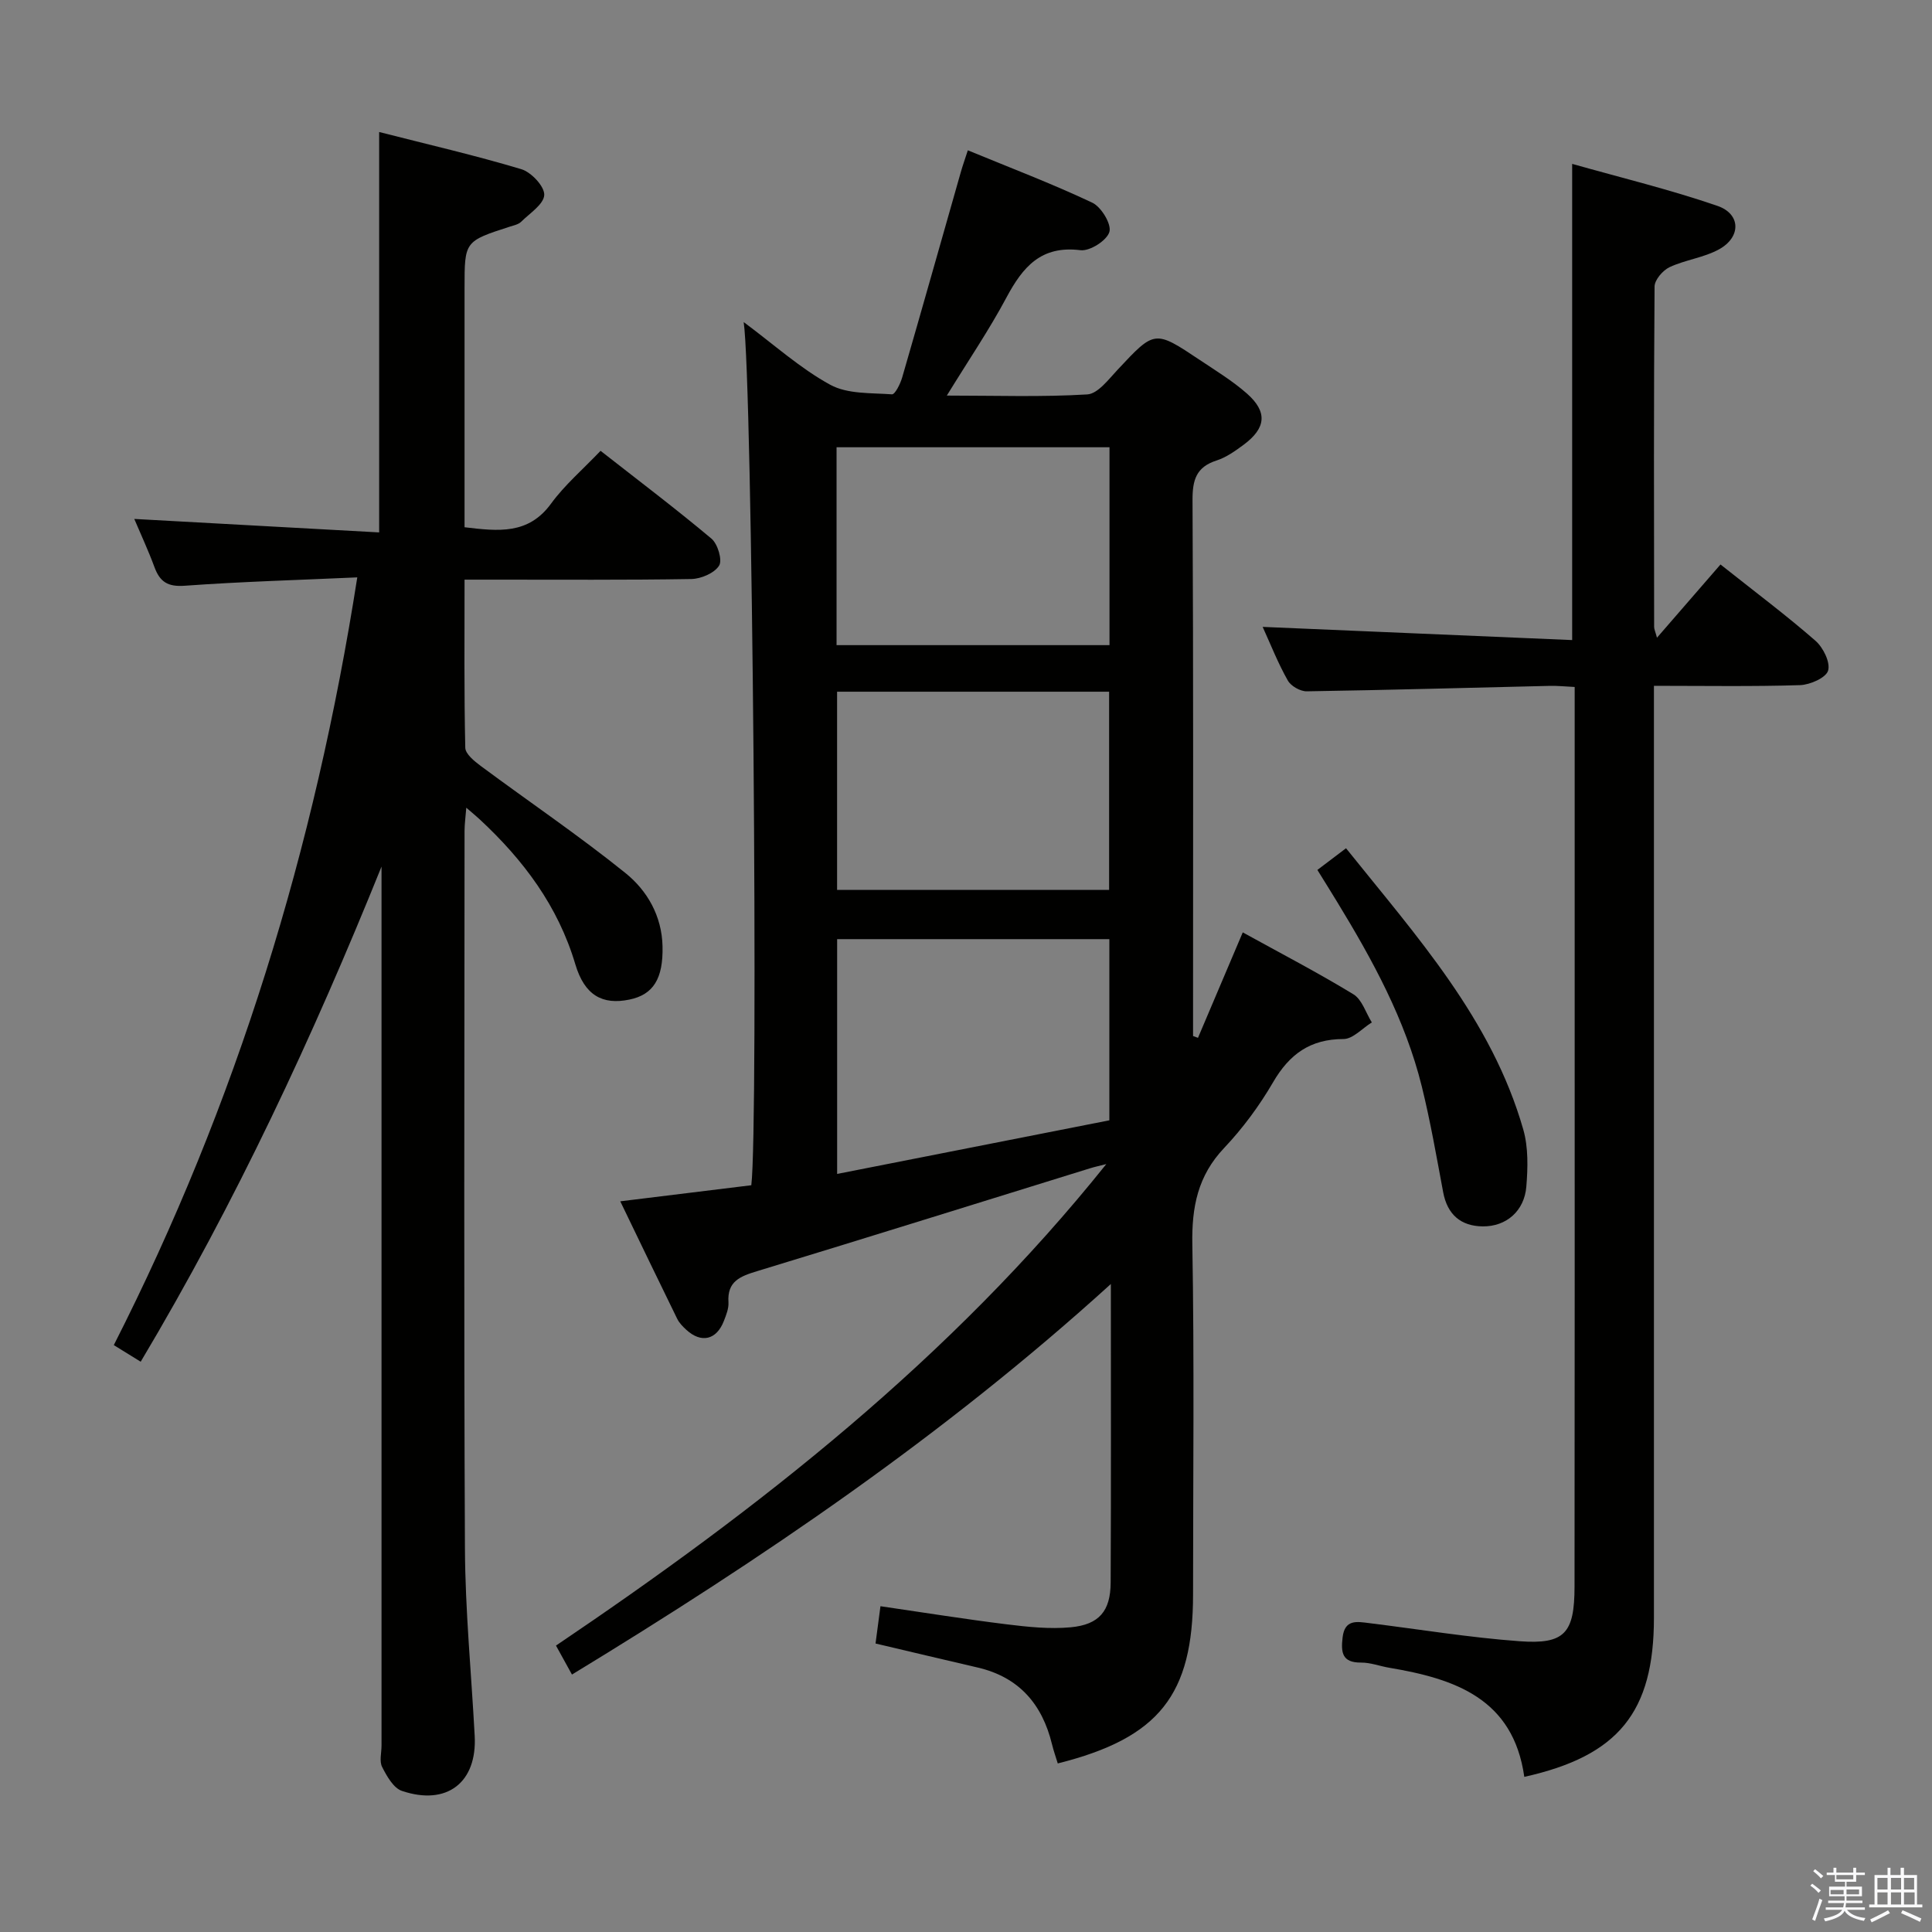 <svg enable-background="new 0 0 400 400" viewBox="0 0 400 400" xmlns="http://www.w3.org/2000/svg"><rect x="0" y="0" width="400" height="400" fill="#808080" stroke="none"/><path d="m374.8 390.4.4-.4c.7.5 1.3 1 1.8 1.4l-.5.5c-.5-.6-1.1-1.1-1.7-1.5zm1 7.3-.6-.3c.5-1.4 1.1-2.8 1.5-4.3.2.1.4.2.6.3-.5 1.3-1 2.8-1.5 4.3zm-.4-10.3.4-.4c.4.3 1 .8 1.7 1.4l-.5.5c-.4-.5-1-1-1.6-1.5zm2.5.3h1.7v-1h.6v1h3.5v-1h.6v1h1.8v.5h-1.8v1.4h-2v1h3.2v2h-3.2v.9h3.3v.5h-3.4c0 .3-.1.6-.1.9h4v.5h-3.7c.7.9 1.9 1.5 3.8 1.7-.1.2-.2.4-.3.6-2.1-.4-3.5-1.1-4-2.1-.4 1-1.8 1.7-4 2.2-.1-.2-.2-.4-.3-.6 2.1-.4 3.4-1 3.8-1.8h-3.4v-.5h3.6c.1-.3.1-.6.2-.9h-3.3v-.5h3.4c0-.3 0-.6 0-.9h-3.2v-2h3.3v-1h-2.1v-1.4h-1.7v-.5zm1.1 3.5v1h2.7c0-.3 0-.4 0-.4 0-.1 0-.2 0-.2 0-.1 0-.2 0-.3h-2.7zm1.2-3v.9h3.5v-.9zm4.7 3h-2.6v.6.4h2.6z" fill="#fafafb"/><path d="m393.6 386.7h.6v1.5h2.7v6.1h1.1v.6h-11v-.6h1.1v-6.1h2.7v-1.5h.6v1.5h2.1v-1.5zm-2.7 8.8.4.6c-1.2.6-2.5 1.3-3.8 1.9-.1-.2-.2-.4-.3-.6 1.2-.6 2.5-1.2 3.7-1.9zm-2.2-6.7v2.4h2.1v-2.4zm0 3v2.5h2.1v-2.5zm2.8-3v2.4h2.1v-2.4zm0 3v2.5h2.1v-2.5zm6 6.1c-1.4-.7-2.7-1.3-3.9-1.8l.3-.6c1.5.6 2.7 1.2 3.9 1.7zm-1.2-9.1h-2.1v2.4h2.1zm-2.1 3v2.5h2.2v-2.5z" fill="#fafafb"/><g fill="#010100"><path d="m153.97 66.68c6.35 4.72 11.73 9.6 17.92 12.98 3.58 1.96 8.46 1.67 12.78 1.98.64.04 1.74-2.18 2.12-3.5 4.11-14.18 8.11-28.39 12.16-42.59.36-1.26.8-2.49 1.43-4.43 8.77 3.62 17.42 6.9 25.76 10.84 1.86.88 4.02 4.45 3.55 6.05-.52 1.78-4.06 4.04-6 3.79-8.15-1.02-11.93 3.47-15.31 9.79-3.57 6.69-7.86 13-12.35 20.31 10.28 0 19.7.33 29.07-.24 2.2-.13 4.41-3.11 6.27-5.09 7.7-8.23 7.66-8.3 17.02-2.05 3.32 2.22 6.77 4.32 9.75 6.94 4.33 3.81 4.01 7.16-.67 10.63-1.73 1.28-3.58 2.6-5.59 3.25-4.24 1.36-5 4.05-4.98 8.23.19 35.32.11 70.65.11 105.97v4.96c.34.12.68.25 1.02.37 3.05-7.17 6.09-14.35 9.27-21.83 7.88 4.35 15.55 8.33 22.91 12.82 1.79 1.09 2.57 3.84 3.81 5.82-1.96 1.21-3.91 3.44-5.87 3.44-6.9.01-11.2 3.15-14.58 8.96-2.83 4.86-6.26 9.51-10.12 13.59-5.46 5.76-6.73 12.22-6.59 19.94.42 24.15.15 48.32.15 72.48 0 20.81-7.03 29.75-28.01 35.01-.4-1.31-.87-2.63-1.2-3.99-2.03-8.31-6.85-13.89-15.4-15.87-6.93-1.61-13.85-3.25-21.13-4.97.31-2.32.62-4.69 1.02-7.72 8.87 1.29 17.48 2.68 26.14 3.75 4.39.54 8.91 1.02 13.28.61 5.88-.56 8.21-3.38 8.24-9.25.1-20.16.04-40.31.04-61.82-34.59 31.42-72.28 56.94-111.57 80.86-1.1-2-2.04-3.7-3.31-6 42.1-28.4 81.67-59.39 113.94-99.69-1.47.38-2.44.58-3.39.88-22.98 7.11-45.93 14.3-68.94 21.3-3.48 1.06-6.19 2.09-5.9 6.44.08 1.26-.47 2.62-.94 3.84-1.53 3.96-4.69 4.7-7.8 1.84-.73-.67-1.47-1.43-1.89-2.3-3.85-7.85-7.64-15.74-11.77-24.29 9.63-1.18 18.45-2.26 27.13-3.33 1.51-11.94.23-167.06-1.58-178.71zm19.35 127.76v48.61c19.2-3.78 37.94-7.47 56.36-11.1 0-13.18 0-25.26 0-37.51-18.89 0-37.45 0-56.36 0zm-.12-60.87h56.51c0-13.8 0-27.35 0-40.97-18.99 0-37.69 0-56.51 0zm.11 9.64v41.03h56.32c0-13.81 0-27.35 0-41.03-18.82 0-37.27 0-56.32 0z"/><path d="m73.97 119.54c-12.19.55-23.97.88-35.7 1.73-3.52.26-5.16-.79-6.29-3.85-1.24-3.38-2.77-6.65-4.18-9.98 17.06.94 33.75 1.86 50.7 2.79 0-28.07 0-55.07 0-82.9 9.97 2.55 19.8 4.81 29.44 7.7 2.05.62 4.8 3.55 4.74 5.32-.07 1.93-3 3.8-4.8 5.58-.55.54-1.49.72-2.28.98-9.42 3.04-9.42 3.04-9.42 12.69v44 5.56c7.02.84 13.22 1.55 17.91-4.89 2.82-3.86 6.56-7.06 10.25-10.93 7.96 6.23 15.62 12.02 22.96 18.18 1.3 1.09 2.3 4.45 1.58 5.59-.97 1.55-3.73 2.73-5.74 2.77-13.66.23-27.33.12-41 .13-1.79 0-3.59 0-5.96 0 0 11.91-.11 23.36.15 34.8.03 1.29 1.88 2.79 3.2 3.77 9.98 7.41 20.3 14.39 29.97 22.18 4.5 3.63 7.53 8.87 7.67 15.16.15 6.71-1.9 10.02-6.89 11.04-5.52 1.13-9.24-.85-11.16-7.3-3.59-12.09-10.76-21.62-19.8-30.02-.71-.66-1.46-1.27-2.78-2.41-.16 2.04-.36 3.43-.36 4.82-.02 49.5-.16 98.99.08 148.49.06 12.96 1.33 25.91 2.02 38.86.52 9.63-5.74 14.53-15.06 11.39-1.76-.59-3.14-3.06-4.1-4.95-.61-1.19-.13-2.94-.13-4.44 0-58.83 0-117.66 0-176.49 0-1.83 0-3.66 0-5.49-14.21 35.2-30.16 69.47-49.86 102.51-1.85-1.14-3.47-2.14-5.57-3.44 25.45-50.06 41.63-102.81 50.41-158.95z"/><path d="m261.42 129.79c21.59.92 42.64 1.82 64.08 2.73 0-33.1 0-65.25 0-98.59 10.22 2.89 20.31 5.33 30.09 8.7 4.86 1.68 4.9 6.47.32 8.99-3.14 1.73-6.96 2.16-10.24 3.69-1.4.66-3.1 2.63-3.11 4.02-.18 23.49-.12 46.98-.09 70.46 0 .46.23.92.59 2.24 4.62-5.32 8.9-10.26 13.15-15.16 7.53 5.97 13.79 10.66 19.67 15.8 1.59 1.39 3.11 4.47 2.61 6.17-.44 1.49-3.73 2.94-5.81 3.01-9.81.31-19.63.14-30.25.14v6.53 186.41c0 19.58-7.37 28.62-26.84 32.95-2.29-16.23-14.39-20.31-27.96-22.59-1.96-.33-3.9-1.09-5.85-1.07-3.94.03-4.17-2.12-3.81-5.2.44-3.83 3-3.28 5.51-2.97 10.38 1.28 20.73 2.99 31.14 3.75 9.33.68 11.36-1.66 11.37-11.3.05-41.65.03-83.29.03-124.94 0-20.3 0-40.6 0-61.33-1.88-.09-3.48-.26-5.08-.23-16.8.39-33.59.87-50.39 1.13-1.34.02-3.29-1.09-3.93-2.25-2.03-3.58-3.54-7.44-5.2-11.09z"/><path d="m272.75 180.11c1.96-1.49 3.78-2.85 5.93-4.49 14.57 18.19 30.16 35.38 36.7 58.24 1.06 3.71.95 7.91.63 11.82-.41 5.03-4.13 8.28-9.03 8.23-4.53-.05-7.33-2.45-8.19-7.09-1.37-7.31-2.64-14.66-4.42-21.87-3.42-13.84-10.2-26.21-17.56-38.27-1.27-2.09-2.58-4.18-4.06-6.57z"/></g></svg>